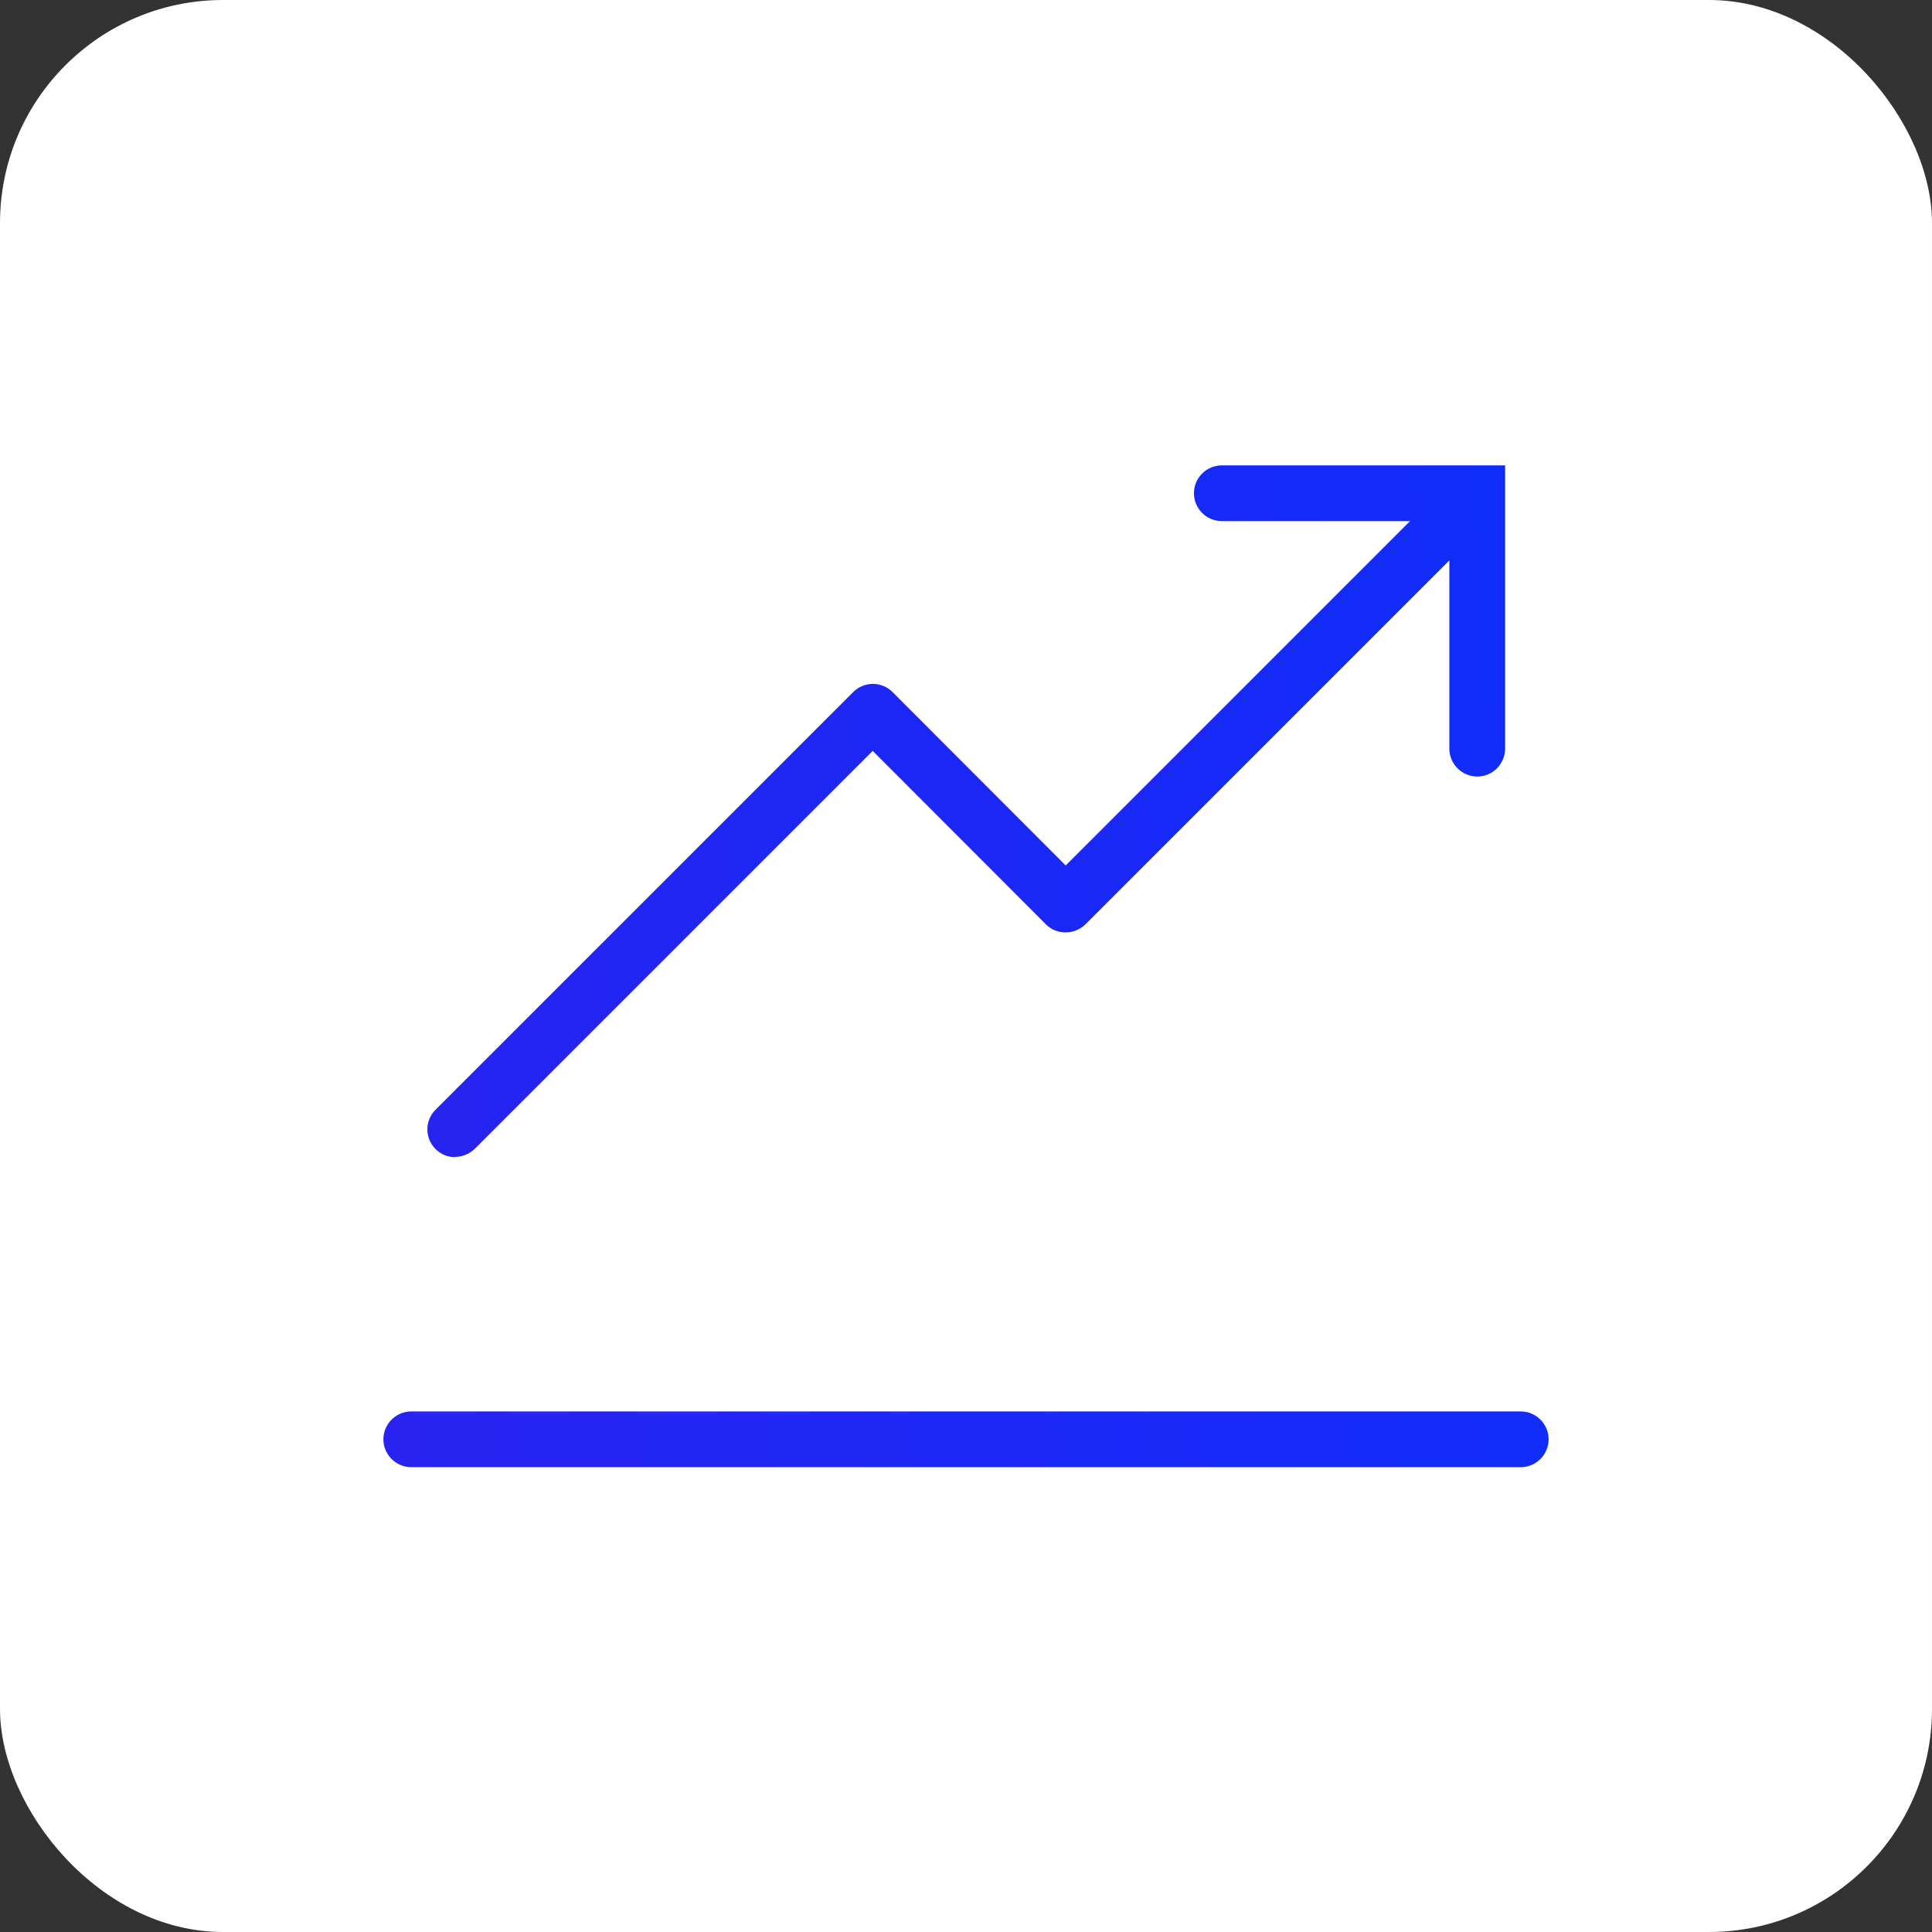 <?xml version="1.0" encoding="UTF-8"?>
<svg id="Livello_2" data-name="Livello 2" xmlns="http://www.w3.org/2000/svg" xmlns:xlink="http://www.w3.org/1999/xlink" viewBox="0 0 69.29 69.29">
  <rect x="0" y="0" width="69.29" height="69.29" fill="#333333" stroke="none"/>
  <defs>
    <style>
      .cls-1 {
        fill: #fff;
      }

      .cls-2 {
        fill: url(#Sfumatura_senza_nome_79);
      }

      .cls-3 {
        fill: url(#Sfumatura_senza_nome_79-2);
      }
    </style>
    <linearGradient id="Sfumatura_senza_nome_79" data-name="Sfumatura senza nome 79" x1="-654.49" y1="100.78" x2="83.62" y2="48.13" gradientUnits="userSpaceOnUse">
      <stop offset="0" stop-color="#ff6900"/>
      <stop offset=".75" stop-color="#6b09d9"/>
      <stop offset="1" stop-color="#0032ff"/>
    </linearGradient>
    <linearGradient id="Sfumatura_senza_nome_79-2" data-name="Sfumatura senza nome 79" x1="-656.29" y1="78.05" x2="81.82" y2="25.39" xlink:href="#Sfumatura_senza_nome_79"/>
  </defs>
  <g id="Livello_1-2" data-name="Livello 1">
    <g>
      <rect class="cls-1" width="69.29" height="69.29" rx="8" ry="8"/>
      <g>
        <path class="cls-2" d="M54.54,50.62H14.75c-.55,0-1,.45-1,1s.45,1,1,1h39.79c.55,0,1-.45,1-1s-.45-1-1-1Z"/>
        <path class="cls-3" d="M16.32,41.49c.26,0,.51-.1.71-.29l14.27-14.27,6.21,6.22c.2.2.45.29.71.29s.51-.1.71-.29l13.05-13.05v6.75c0,.55.45,1,1,1s1-.45,1-1v-10.16h-10.16c-.55,0-1,.45-1,1s.45,1,1,1h6.75l-12.35,12.35-6.21-6.22c-.39-.39-1.02-.39-1.41,0l-14.98,14.98c-.39.39-.39,1.02,0,1.41.2.2.45.29.71.29Z"/>
      </g>
    </g>
  </g>
</svg>